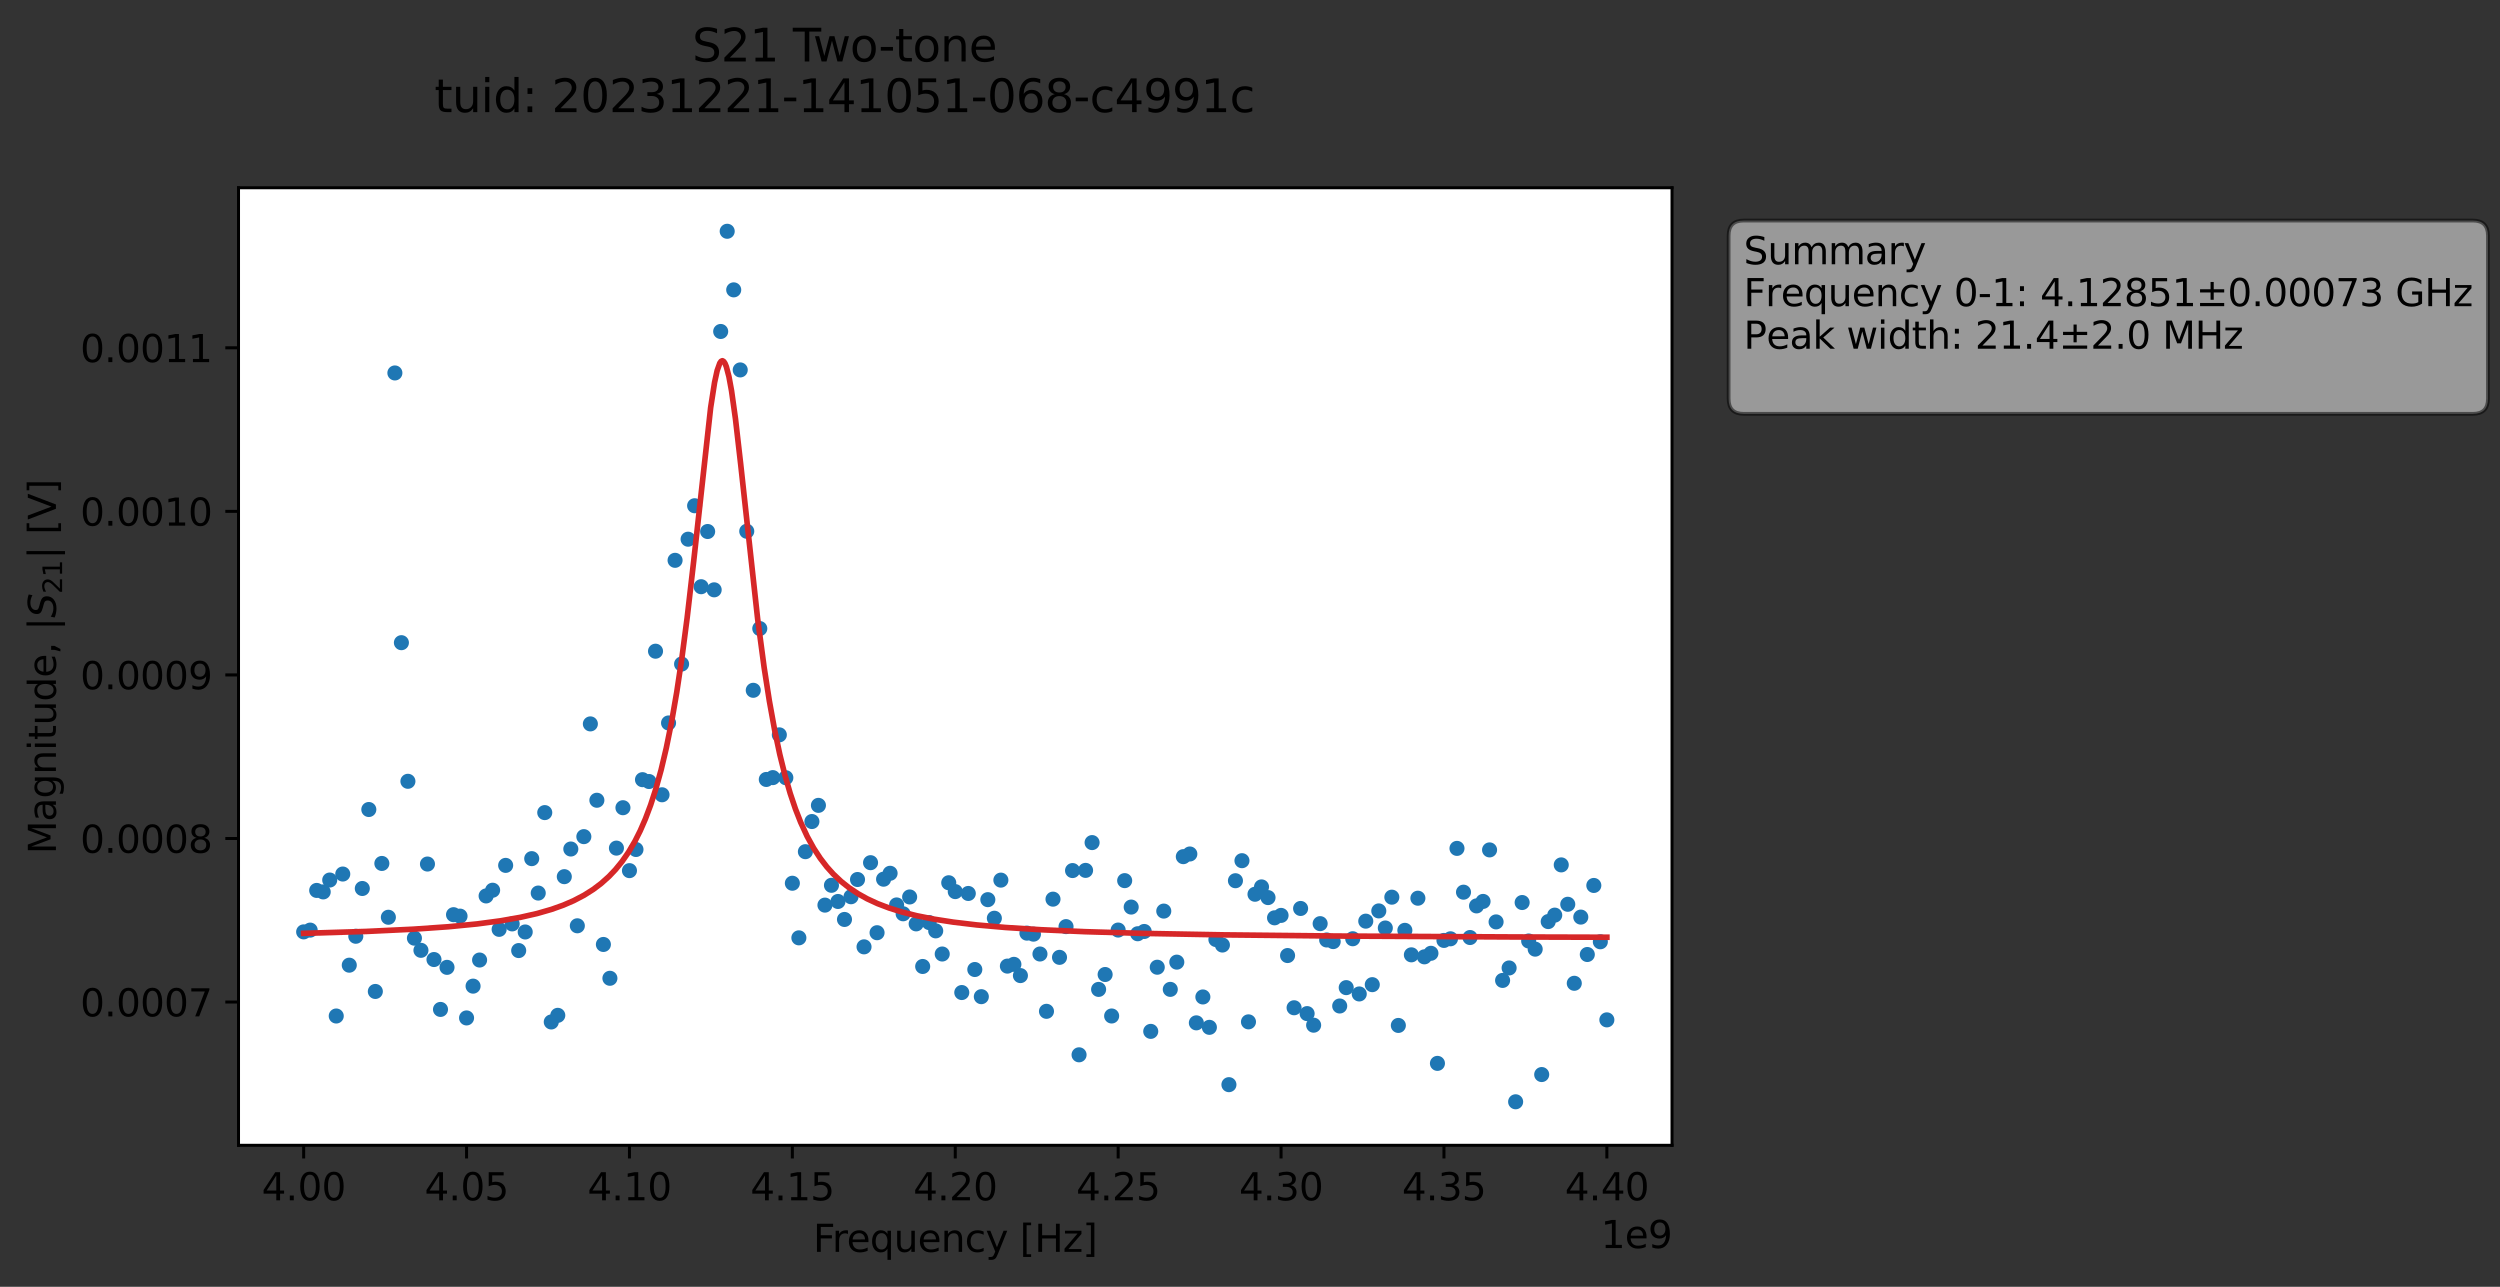 <?xml version="1.0" encoding="utf-8" standalone="no"?>
<!DOCTYPE svg PUBLIC "-//W3C//DTD SVG 1.1//EN"
  "http://www.w3.org/Graphics/SVG/1.1/DTD/svg11.dtd">
<svg xmlns:xlink="http://www.w3.org/1999/xlink" width="663.421pt" height="341.484pt" viewBox="0 0 663.421 341.484" xmlns="http://www.w3.org/2000/svg" version="1.1">
 <rect x="0" y="0" width="663.421" height="341.484" fill="#333333" stroke="none"/>
 <defs>
  <style type="text/css">*{stroke-linejoin: round; stroke-linecap: butt}</style>
 </defs>
 <g id="figure_1">
  <g id="patch_1">
   <path d="M 0 341.484 
L 663.421 341.484 
L 663.421 -0 
L 0 -0 
L 0 341.484 
z
" style="fill: none; opacity: 0"/>
  </g>
  <g id="axes_1">
   <g id="patch_2">
    <path d="M 63.291 303.928 
L 443.701 303.928 
L 443.701 49.824 
L 63.291 49.824 
z
" style="fill: #ffffff"/>
   </g>
   <g id="matplotlib.axis_1">
    <g id="xtick_1">
     <g id="line2d_1">
      <defs>
       <path id="m26f9926031" d="M 0 0 
L 0 3.5 
" style="stroke: #000000; stroke-width: 0.8"/>
      </defs>
      <g>
       <use xlink:href="#m26f9926031" x="80.582" y="303.928" style="stroke: #000000; stroke-width: 0.8"/>
      </g>
     </g>
     <g id="text_1">
      <!-- 4.00 -->
      <g transform="translate(69.449 318.526) scale(0.1 -0.1)">
       <defs>
        <path id="DejaVuSans-34" d="M 2419 4116 
L 825 1625 
L 2419 1625 
L 2419 4116 
z
M 2253 4666 
L 3047 4666 
L 3047 1625 
L 3713 1625 
L 3713 1100 
L 3047 1100 
L 3047 0 
L 2419 0 
L 2419 1100 
L 313 1100 
L 313 1709 
L 2253 4666 
z
" transform="scale(0.016)"/>
        <path id="DejaVuSans-2e" d="M 684 794 
L 1344 794 
L 1344 0 
L 684 0 
L 684 794 
z
" transform="scale(0.016)"/>
        <path id="DejaVuSans-30" d="M 2034 4250 
Q 1547 4250 1301 3770 
Q 1056 3291 1056 2328 
Q 1056 1369 1301 889 
Q 1547 409 2034 409 
Q 2525 409 2770 889 
Q 3016 1369 3016 2328 
Q 3016 3291 2770 3770 
Q 2525 4250 2034 4250 
z
M 2034 4750 
Q 2819 4750 3233 4129 
Q 3647 3509 3647 2328 
Q 3647 1150 3233 529 
Q 2819 -91 2034 -91 
Q 1250 -91 836 529 
Q 422 1150 422 2328 
Q 422 3509 836 4129 
Q 1250 4750 2034 4750 
z
" transform="scale(0.016)"/>
       </defs>
       <use xlink:href="#DejaVuSans-34"/>
       <use xlink:href="#DejaVuSans-2e" x="63.623"/>
       <use xlink:href="#DejaVuSans-30" x="95.41"/>
       <use xlink:href="#DejaVuSans-30" x="159.033"/>
      </g>
     </g>
    </g>
    <g id="xtick_2">
     <g id="line2d_2">
      <g>
       <use xlink:href="#m26f9926031" x="123.81" y="303.928" style="stroke: #000000; stroke-width: 0.8"/>
      </g>
     </g>
     <g id="text_2">
      <!-- 4.05 -->
      <g transform="translate(112.678 318.526) scale(0.1 -0.1)">
       <defs>
        <path id="DejaVuSans-35" d="M 691 4666 
L 3169 4666 
L 3169 4134 
L 1269 4134 
L 1269 2991 
Q 1406 3038 1543 3061 
Q 1681 3084 1819 3084 
Q 2600 3084 3056 2656 
Q 3513 2228 3513 1497 
Q 3513 744 3044 326 
Q 2575 -91 1722 -91 
Q 1428 -91 1123 -41 
Q 819 9 494 109 
L 494 744 
Q 775 591 1075 516 
Q 1375 441 1709 441 
Q 2250 441 2565 725 
Q 2881 1009 2881 1497 
Q 2881 1984 2565 2268 
Q 2250 2553 1709 2553 
Q 1456 2553 1204 2497 
Q 953 2441 691 2322 
L 691 4666 
z
" transform="scale(0.016)"/>
       </defs>
       <use xlink:href="#DejaVuSans-34"/>
       <use xlink:href="#DejaVuSans-2e" x="63.623"/>
       <use xlink:href="#DejaVuSans-30" x="95.41"/>
       <use xlink:href="#DejaVuSans-35" x="159.033"/>
      </g>
     </g>
    </g>
    <g id="xtick_3">
     <g id="line2d_3">
      <g>
       <use xlink:href="#m26f9926031" x="167.039" y="303.928" style="stroke: #000000; stroke-width: 0.8"/>
      </g>
     </g>
     <g id="text_3">
      <!-- 4.10 -->
      <g transform="translate(155.906 318.526) scale(0.1 -0.1)">
       <defs>
        <path id="DejaVuSans-31" d="M 794 531 
L 1825 531 
L 1825 4091 
L 703 3866 
L 703 4441 
L 1819 4666 
L 2450 4666 
L 2450 531 
L 3481 531 
L 3481 0 
L 794 0 
L 794 531 
z
" transform="scale(0.016)"/>
       </defs>
       <use xlink:href="#DejaVuSans-34"/>
       <use xlink:href="#DejaVuSans-2e" x="63.623"/>
       <use xlink:href="#DejaVuSans-31" x="95.41"/>
       <use xlink:href="#DejaVuSans-30" x="159.033"/>
      </g>
     </g>
    </g>
    <g id="xtick_4">
     <g id="line2d_4">
      <g>
       <use xlink:href="#m26f9926031" x="210.267" y="303.928" style="stroke: #000000; stroke-width: 0.8"/>
      </g>
     </g>
     <g id="text_4">
      <!-- 4.15 -->
      <g transform="translate(199.134 318.526) scale(0.1 -0.1)">
       <use xlink:href="#DejaVuSans-34"/>
       <use xlink:href="#DejaVuSans-2e" x="63.623"/>
       <use xlink:href="#DejaVuSans-31" x="95.41"/>
       <use xlink:href="#DejaVuSans-35" x="159.033"/>
      </g>
     </g>
    </g>
    <g id="xtick_5">
     <g id="line2d_5">
      <g>
       <use xlink:href="#m26f9926031" x="253.496" y="303.928" style="stroke: #000000; stroke-width: 0.8"/>
      </g>
     </g>
     <g id="text_5">
      <!-- 4.20 -->
      <g transform="translate(242.363 318.526) scale(0.1 -0.1)">
       <defs>
        <path id="DejaVuSans-32" d="M 1228 531 
L 3431 531 
L 3431 0 
L 469 0 
L 469 531 
Q 828 903 1448 1529 
Q 2069 2156 2228 2338 
Q 2531 2678 2651 2914 
Q 2772 3150 2772 3378 
Q 2772 3750 2511 3984 
Q 2250 4219 1831 4219 
Q 1534 4219 1204 4116 
Q 875 4013 500 3803 
L 500 4441 
Q 881 4594 1212 4672 
Q 1544 4750 1819 4750 
Q 2544 4750 2975 4387 
Q 3406 4025 3406 3419 
Q 3406 3131 3298 2873 
Q 3191 2616 2906 2266 
Q 2828 2175 2409 1742 
Q 1991 1309 1228 531 
z
" transform="scale(0.016)"/>
       </defs>
       <use xlink:href="#DejaVuSans-34"/>
       <use xlink:href="#DejaVuSans-2e" x="63.623"/>
       <use xlink:href="#DejaVuSans-32" x="95.41"/>
       <use xlink:href="#DejaVuSans-30" x="159.033"/>
      </g>
     </g>
    </g>
    <g id="xtick_6">
     <g id="line2d_6">
      <g>
       <use xlink:href="#m26f9926031" x="296.724" y="303.928" style="stroke: #000000; stroke-width: 0.8"/>
      </g>
     </g>
     <g id="text_6">
      <!-- 4.25 -->
      <g transform="translate(285.591 318.526) scale(0.1 -0.1)">
       <use xlink:href="#DejaVuSans-34"/>
       <use xlink:href="#DejaVuSans-2e" x="63.623"/>
       <use xlink:href="#DejaVuSans-32" x="95.41"/>
       <use xlink:href="#DejaVuSans-35" x="159.033"/>
      </g>
     </g>
    </g>
    <g id="xtick_7">
     <g id="line2d_7">
      <g>
       <use xlink:href="#m26f9926031" x="339.952" y="303.928" style="stroke: #000000; stroke-width: 0.8"/>
      </g>
     </g>
     <g id="text_7">
      <!-- 4.30 -->
      <g transform="translate(328.82 318.526) scale(0.1 -0.1)">
       <defs>
        <path id="DejaVuSans-33" d="M 2597 2516 
Q 3050 2419 3304 2112 
Q 3559 1806 3559 1356 
Q 3559 666 3084 287 
Q 2609 -91 1734 -91 
Q 1441 -91 1130 -33 
Q 819 25 488 141 
L 488 750 
Q 750 597 1062 519 
Q 1375 441 1716 441 
Q 2309 441 2620 675 
Q 2931 909 2931 1356 
Q 2931 1769 2642 2001 
Q 2353 2234 1838 2234 
L 1294 2234 
L 1294 2753 
L 1863 2753 
Q 2328 2753 2575 2939 
Q 2822 3125 2822 3475 
Q 2822 3834 2567 4026 
Q 2313 4219 1838 4219 
Q 1578 4219 1281 4162 
Q 984 4106 628 3988 
L 628 4550 
Q 988 4650 1302 4700 
Q 1616 4750 1894 4750 
Q 2613 4750 3031 4423 
Q 3450 4097 3450 3541 
Q 3450 3153 3228 2886 
Q 3006 2619 2597 2516 
z
" transform="scale(0.016)"/>
       </defs>
       <use xlink:href="#DejaVuSans-34"/>
       <use xlink:href="#DejaVuSans-2e" x="63.623"/>
       <use xlink:href="#DejaVuSans-33" x="95.41"/>
       <use xlink:href="#DejaVuSans-30" x="159.033"/>
      </g>
     </g>
    </g>
    <g id="xtick_8">
     <g id="line2d_8">
      <g>
       <use xlink:href="#m26f9926031" x="383.181" y="303.928" style="stroke: #000000; stroke-width: 0.8"/>
      </g>
     </g>
     <g id="text_8">
      <!-- 4.35 -->
      <g transform="translate(372.048 318.526) scale(0.1 -0.1)">
       <use xlink:href="#DejaVuSans-34"/>
       <use xlink:href="#DejaVuSans-2e" x="63.623"/>
       <use xlink:href="#DejaVuSans-33" x="95.41"/>
       <use xlink:href="#DejaVuSans-35" x="159.033"/>
      </g>
     </g>
    </g>
    <g id="xtick_9">
     <g id="line2d_9">
      <g>
       <use xlink:href="#m26f9926031" x="426.409" y="303.928" style="stroke: #000000; stroke-width: 0.8"/>
      </g>
     </g>
     <g id="text_9">
      <!-- 4.40 -->
      <g transform="translate(415.276 318.526) scale(0.1 -0.1)">
       <use xlink:href="#DejaVuSans-34"/>
       <use xlink:href="#DejaVuSans-2e" x="63.623"/>
       <use xlink:href="#DejaVuSans-34" x="95.41"/>
       <use xlink:href="#DejaVuSans-30" x="159.033"/>
      </g>
     </g>
    </g>
    <g id="text_10">
     <!-- Frequency [Hz] -->
     <g transform="translate(215.791 332.205) scale(0.1 -0.1)">
      <defs>
       <path id="DejaVuSans-46" d="M 628 4666 
L 3309 4666 
L 3309 4134 
L 1259 4134 
L 1259 2759 
L 3109 2759 
L 3109 2228 
L 1259 2228 
L 1259 0 
L 628 0 
L 628 4666 
z
" transform="scale(0.016)"/>
       <path id="DejaVuSans-72" d="M 2631 2963 
Q 2534 3019 2420 3045 
Q 2306 3072 2169 3072 
Q 1681 3072 1420 2755 
Q 1159 2438 1159 1844 
L 1159 0 
L 581 0 
L 581 3500 
L 1159 3500 
L 1159 2956 
Q 1341 3275 1631 3429 
Q 1922 3584 2338 3584 
Q 2397 3584 2469 3576 
Q 2541 3569 2628 3553 
L 2631 2963 
z
" transform="scale(0.016)"/>
       <path id="DejaVuSans-65" d="M 3597 1894 
L 3597 1613 
L 953 1613 
Q 991 1019 1311 708 
Q 1631 397 2203 397 
Q 2534 397 2845 478 
Q 3156 559 3463 722 
L 3463 178 
Q 3153 47 2828 -22 
Q 2503 -91 2169 -91 
Q 1331 -91 842 396 
Q 353 884 353 1716 
Q 353 2575 817 3079 
Q 1281 3584 2069 3584 
Q 2775 3584 3186 3129 
Q 3597 2675 3597 1894 
z
M 3022 2063 
Q 3016 2534 2758 2815 
Q 2500 3097 2075 3097 
Q 1594 3097 1305 2825 
Q 1016 2553 972 2059 
L 3022 2063 
z
" transform="scale(0.016)"/>
       <path id="DejaVuSans-71" d="M 947 1747 
Q 947 1113 1208 752 
Q 1469 391 1925 391 
Q 2381 391 2643 752 
Q 2906 1113 2906 1747 
Q 2906 2381 2643 2742 
Q 2381 3103 1925 3103 
Q 1469 3103 1208 2742 
Q 947 2381 947 1747 
z
M 2906 525 
Q 2725 213 2448 61 
Q 2172 -91 1784 -91 
Q 1150 -91 751 415 
Q 353 922 353 1747 
Q 353 2572 751 3078 
Q 1150 3584 1784 3584 
Q 2172 3584 2448 3432 
Q 2725 3281 2906 2969 
L 2906 3500 
L 3481 3500 
L 3481 -1331 
L 2906 -1331 
L 2906 525 
z
" transform="scale(0.016)"/>
       <path id="DejaVuSans-75" d="M 544 1381 
L 544 3500 
L 1119 3500 
L 1119 1403 
Q 1119 906 1312 657 
Q 1506 409 1894 409 
Q 2359 409 2629 706 
Q 2900 1003 2900 1516 
L 2900 3500 
L 3475 3500 
L 3475 0 
L 2900 0 
L 2900 538 
Q 2691 219 2414 64 
Q 2138 -91 1772 -91 
Q 1169 -91 856 284 
Q 544 659 544 1381 
z
M 1991 3584 
L 1991 3584 
z
" transform="scale(0.016)"/>
       <path id="DejaVuSans-6e" d="M 3513 2113 
L 3513 0 
L 2938 0 
L 2938 2094 
Q 2938 2591 2744 2837 
Q 2550 3084 2163 3084 
Q 1697 3084 1428 2787 
Q 1159 2491 1159 1978 
L 1159 0 
L 581 0 
L 581 3500 
L 1159 3500 
L 1159 2956 
Q 1366 3272 1645 3428 
Q 1925 3584 2291 3584 
Q 2894 3584 3203 3211 
Q 3513 2838 3513 2113 
z
" transform="scale(0.016)"/>
       <path id="DejaVuSans-63" d="M 3122 3366 
L 3122 2828 
Q 2878 2963 2633 3030 
Q 2388 3097 2138 3097 
Q 1578 3097 1268 2742 
Q 959 2388 959 1747 
Q 959 1106 1268 751 
Q 1578 397 2138 397 
Q 2388 397 2633 464 
Q 2878 531 3122 666 
L 3122 134 
Q 2881 22 2623 -34 
Q 2366 -91 2075 -91 
Q 1284 -91 818 406 
Q 353 903 353 1747 
Q 353 2603 823 3093 
Q 1294 3584 2113 3584 
Q 2378 3584 2631 3529 
Q 2884 3475 3122 3366 
z
" transform="scale(0.016)"/>
       <path id="DejaVuSans-79" d="M 2059 -325 
Q 1816 -950 1584 -1140 
Q 1353 -1331 966 -1331 
L 506 -1331 
L 506 -850 
L 844 -850 
Q 1081 -850 1212 -737 
Q 1344 -625 1503 -206 
L 1606 56 
L 191 3500 
L 800 3500 
L 1894 763 
L 2988 3500 
L 3597 3500 
L 2059 -325 
z
" transform="scale(0.016)"/>
       <path id="DejaVuSans-20" transform="scale(0.016)"/>
       <path id="DejaVuSans-5b" d="M 550 4863 
L 1875 4863 
L 1875 4416 
L 1125 4416 
L 1125 -397 
L 1875 -397 
L 1875 -844 
L 550 -844 
L 550 4863 
z
" transform="scale(0.016)"/>
       <path id="DejaVuSans-48" d="M 628 4666 
L 1259 4666 
L 1259 2753 
L 3553 2753 
L 3553 4666 
L 4184 4666 
L 4184 0 
L 3553 0 
L 3553 2222 
L 1259 2222 
L 1259 0 
L 628 0 
L 628 4666 
z
" transform="scale(0.016)"/>
       <path id="DejaVuSans-7a" d="M 353 3500 
L 3084 3500 
L 3084 2975 
L 922 459 
L 3084 459 
L 3084 0 
L 275 0 
L 275 525 
L 2438 3041 
L 353 3041 
L 353 3500 
z
" transform="scale(0.016)"/>
       <path id="DejaVuSans-5d" d="M 1947 4863 
L 1947 -844 
L 622 -844 
L 622 -397 
L 1369 -397 
L 1369 4416 
L 622 4416 
L 622 4863 
L 1947 4863 
z
" transform="scale(0.016)"/>
      </defs>
      <use xlink:href="#DejaVuSans-46"/>
      <use xlink:href="#DejaVuSans-72" x="50.27"/>
      <use xlink:href="#DejaVuSans-65" x="89.133"/>
      <use xlink:href="#DejaVuSans-71" x="150.656"/>
      <use xlink:href="#DejaVuSans-75" x="214.133"/>
      <use xlink:href="#DejaVuSans-65" x="277.512"/>
      <use xlink:href="#DejaVuSans-6e" x="339.035"/>
      <use xlink:href="#DejaVuSans-63" x="402.414"/>
      <use xlink:href="#DejaVuSans-79" x="457.395"/>
      <use xlink:href="#DejaVuSans-20" x="516.574"/>
      <use xlink:href="#DejaVuSans-5b" x="548.361"/>
      <use xlink:href="#DejaVuSans-48" x="587.375"/>
      <use xlink:href="#DejaVuSans-7a" x="662.57"/>
      <use xlink:href="#DejaVuSans-5d" x="715.061"/>
     </g>
    </g>
    <g id="text_11">
     <!-- 1e9 -->
     <g transform="translate(424.822 331.205) scale(0.1 -0.1)">
      <defs>
       <path id="DejaVuSans-39" d="M 703 97 
L 703 672 
Q 941 559 1184 500 
Q 1428 441 1663 441 
Q 2288 441 2617 861 
Q 2947 1281 2994 2138 
Q 2813 1869 2534 1725 
Q 2256 1581 1919 1581 
Q 1219 1581 811 2004 
Q 403 2428 403 3163 
Q 403 3881 828 4315 
Q 1253 4750 1959 4750 
Q 2769 4750 3195 4129 
Q 3622 3509 3622 2328 
Q 3622 1225 3098 567 
Q 2575 -91 1691 -91 
Q 1453 -91 1209 -44 
Q 966 3 703 97 
z
M 1959 2075 
Q 2384 2075 2632 2365 
Q 2881 2656 2881 3163 
Q 2881 3666 2632 3958 
Q 2384 4250 1959 4250 
Q 1534 4250 1286 3958 
Q 1038 3666 1038 3163 
Q 1038 2656 1286 2365 
Q 1534 2075 1959 2075 
z
" transform="scale(0.016)"/>
      </defs>
      <use xlink:href="#DejaVuSans-31"/>
      <use xlink:href="#DejaVuSans-65" x="63.623"/>
      <use xlink:href="#DejaVuSans-39" x="125.146"/>
     </g>
    </g>
   </g>
   <g id="matplotlib.axis_2">
    <g id="ytick_1">
     <g id="line2d_10">
      <defs>
       <path id="ma1e646689f" d="M 0 0 
L -3.5 0 
" style="stroke: #000000; stroke-width: 0.8"/>
      </defs>
      <g>
       <use xlink:href="#ma1e646689f" x="63.291" y="265.913" style="stroke: #000000; stroke-width: 0.8"/>
      </g>
     </g>
     <g id="text_12">
      <!-- 0.0007 -->
      <g transform="translate(21.3 269.712) scale(0.1 -0.1)">
       <defs>
        <path id="DejaVuSans-37" d="M 525 4666 
L 3525 4666 
L 3525 4397 
L 1831 0 
L 1172 0 
L 2766 4134 
L 525 4134 
L 525 4666 
z
" transform="scale(0.016)"/>
       </defs>
       <use xlink:href="#DejaVuSans-30"/>
       <use xlink:href="#DejaVuSans-2e" x="63.623"/>
       <use xlink:href="#DejaVuSans-30" x="95.41"/>
       <use xlink:href="#DejaVuSans-30" x="159.033"/>
       <use xlink:href="#DejaVuSans-30" x="222.656"/>
       <use xlink:href="#DejaVuSans-37" x="286.279"/>
      </g>
     </g>
    </g>
    <g id="ytick_2">
     <g id="line2d_11">
      <g>
       <use xlink:href="#ma1e646689f" x="63.291" y="222.509" style="stroke: #000000; stroke-width: 0.8"/>
      </g>
     </g>
     <g id="text_13">
      <!-- 0.0008 -->
      <g transform="translate(21.3 226.308) scale(0.1 -0.1)">
       <defs>
        <path id="DejaVuSans-38" d="M 2034 2216 
Q 1584 2216 1326 1975 
Q 1069 1734 1069 1313 
Q 1069 891 1326 650 
Q 1584 409 2034 409 
Q 2484 409 2743 651 
Q 3003 894 3003 1313 
Q 3003 1734 2745 1975 
Q 2488 2216 2034 2216 
z
M 1403 2484 
Q 997 2584 770 2862 
Q 544 3141 544 3541 
Q 544 4100 942 4425 
Q 1341 4750 2034 4750 
Q 2731 4750 3128 4425 
Q 3525 4100 3525 3541 
Q 3525 3141 3298 2862 
Q 3072 2584 2669 2484 
Q 3125 2378 3379 2068 
Q 3634 1759 3634 1313 
Q 3634 634 3220 271 
Q 2806 -91 2034 -91 
Q 1263 -91 848 271 
Q 434 634 434 1313 
Q 434 1759 690 2068 
Q 947 2378 1403 2484 
z
M 1172 3481 
Q 1172 3119 1398 2916 
Q 1625 2713 2034 2713 
Q 2441 2713 2670 2916 
Q 2900 3119 2900 3481 
Q 2900 3844 2670 4047 
Q 2441 4250 2034 4250 
Q 1625 4250 1398 4047 
Q 1172 3844 1172 3481 
z
" transform="scale(0.016)"/>
       </defs>
       <use xlink:href="#DejaVuSans-30"/>
       <use xlink:href="#DejaVuSans-2e" x="63.623"/>
       <use xlink:href="#DejaVuSans-30" x="95.41"/>
       <use xlink:href="#DejaVuSans-30" x="159.033"/>
       <use xlink:href="#DejaVuSans-30" x="222.656"/>
       <use xlink:href="#DejaVuSans-38" x="286.279"/>
      </g>
     </g>
    </g>
    <g id="ytick_3">
     <g id="line2d_12">
      <g>
       <use xlink:href="#ma1e646689f" x="63.291" y="179.104" style="stroke: #000000; stroke-width: 0.8"/>
      </g>
     </g>
     <g id="text_14">
      <!-- 0.0009 -->
      <g transform="translate(21.3 182.903) scale(0.1 -0.1)">
       <use xlink:href="#DejaVuSans-30"/>
       <use xlink:href="#DejaVuSans-2e" x="63.623"/>
       <use xlink:href="#DejaVuSans-30" x="95.41"/>
       <use xlink:href="#DejaVuSans-30" x="159.033"/>
       <use xlink:href="#DejaVuSans-30" x="222.656"/>
       <use xlink:href="#DejaVuSans-39" x="286.279"/>
      </g>
     </g>
    </g>
    <g id="ytick_4">
     <g id="line2d_13">
      <g>
       <use xlink:href="#ma1e646689f" x="63.291" y="135.699" style="stroke: #000000; stroke-width: 0.8"/>
      </g>
     </g>
     <g id="text_15">
      <!-- 0.0010 -->
      <g transform="translate(21.3 139.499) scale(0.1 -0.1)">
       <use xlink:href="#DejaVuSans-30"/>
       <use xlink:href="#DejaVuSans-2e" x="63.623"/>
       <use xlink:href="#DejaVuSans-30" x="95.41"/>
       <use xlink:href="#DejaVuSans-30" x="159.033"/>
       <use xlink:href="#DejaVuSans-31" x="222.656"/>
       <use xlink:href="#DejaVuSans-30" x="286.279"/>
      </g>
     </g>
    </g>
    <g id="ytick_5">
     <g id="line2d_14">
      <g>
       <use xlink:href="#ma1e646689f" x="63.291" y="92.295" style="stroke: #000000; stroke-width: 0.8"/>
      </g>
     </g>
     <g id="text_16">
      <!-- 0.0011 -->
      <g transform="translate(21.3 96.094) scale(0.1 -0.1)">
       <use xlink:href="#DejaVuSans-30"/>
       <use xlink:href="#DejaVuSans-2e" x="63.623"/>
       <use xlink:href="#DejaVuSans-30" x="95.41"/>
       <use xlink:href="#DejaVuSans-30" x="159.033"/>
       <use xlink:href="#DejaVuSans-31" x="222.656"/>
       <use xlink:href="#DejaVuSans-31" x="286.279"/>
      </g>
     </g>
    </g>
    <g id="text_17">
     <!-- Magnitude, $|S_{21}|$ [V] -->
     <g transform="translate(14.9 226.626) rotate(-90) scale(0.1 -0.1)">
      <defs>
       <path id="DejaVuSans-4d" d="M 628 4666 
L 1569 4666 
L 2759 1491 
L 3956 4666 
L 4897 4666 
L 4897 0 
L 4281 0 
L 4281 4097 
L 3078 897 
L 2444 897 
L 1241 4097 
L 1241 0 
L 628 0 
L 628 4666 
z
" transform="scale(0.016)"/>
       <path id="DejaVuSans-61" d="M 2194 1759 
Q 1497 1759 1228 1600 
Q 959 1441 959 1056 
Q 959 750 1161 570 
Q 1363 391 1709 391 
Q 2188 391 2477 730 
Q 2766 1069 2766 1631 
L 2766 1759 
L 2194 1759 
z
M 3341 1997 
L 3341 0 
L 2766 0 
L 2766 531 
Q 2569 213 2275 61 
Q 1981 -91 1556 -91 
Q 1019 -91 701 211 
Q 384 513 384 1019 
Q 384 1609 779 1909 
Q 1175 2209 1959 2209 
L 2766 2209 
L 2766 2266 
Q 2766 2663 2505 2880 
Q 2244 3097 1772 3097 
Q 1472 3097 1187 3025 
Q 903 2953 641 2809 
L 641 3341 
Q 956 3463 1253 3523 
Q 1550 3584 1831 3584 
Q 2591 3584 2966 3190 
Q 3341 2797 3341 1997 
z
" transform="scale(0.016)"/>
       <path id="DejaVuSans-67" d="M 2906 1791 
Q 2906 2416 2648 2759 
Q 2391 3103 1925 3103 
Q 1463 3103 1205 2759 
Q 947 2416 947 1791 
Q 947 1169 1205 825 
Q 1463 481 1925 481 
Q 2391 481 2648 825 
Q 2906 1169 2906 1791 
z
M 3481 434 
Q 3481 -459 3084 -895 
Q 2688 -1331 1869 -1331 
Q 1566 -1331 1297 -1286 
Q 1028 -1241 775 -1147 
L 775 -588 
Q 1028 -725 1275 -790 
Q 1522 -856 1778 -856 
Q 2344 -856 2625 -561 
Q 2906 -266 2906 331 
L 2906 616 
Q 2728 306 2450 153 
Q 2172 0 1784 0 
Q 1141 0 747 490 
Q 353 981 353 1791 
Q 353 2603 747 3093 
Q 1141 3584 1784 3584 
Q 2172 3584 2450 3431 
Q 2728 3278 2906 2969 
L 2906 3500 
L 3481 3500 
L 3481 434 
z
" transform="scale(0.016)"/>
       <path id="DejaVuSans-69" d="M 603 3500 
L 1178 3500 
L 1178 0 
L 603 0 
L 603 3500 
z
M 603 4863 
L 1178 4863 
L 1178 4134 
L 603 4134 
L 603 4863 
z
" transform="scale(0.016)"/>
       <path id="DejaVuSans-74" d="M 1172 4494 
L 1172 3500 
L 2356 3500 
L 2356 3053 
L 1172 3053 
L 1172 1153 
Q 1172 725 1289 603 
Q 1406 481 1766 481 
L 2356 481 
L 2356 0 
L 1766 0 
Q 1100 0 847 248 
Q 594 497 594 1153 
L 594 3053 
L 172 3053 
L 172 3500 
L 594 3500 
L 594 4494 
L 1172 4494 
z
" transform="scale(0.016)"/>
       <path id="DejaVuSans-64" d="M 2906 2969 
L 2906 4863 
L 3481 4863 
L 3481 0 
L 2906 0 
L 2906 525 
Q 2725 213 2448 61 
Q 2172 -91 1784 -91 
Q 1150 -91 751 415 
Q 353 922 353 1747 
Q 353 2572 751 3078 
Q 1150 3584 1784 3584 
Q 2172 3584 2448 3432 
Q 2725 3281 2906 2969 
z
M 947 1747 
Q 947 1113 1208 752 
Q 1469 391 1925 391 
Q 2381 391 2643 752 
Q 2906 1113 2906 1747 
Q 2906 2381 2643 2742 
Q 2381 3103 1925 3103 
Q 1469 3103 1208 2742 
Q 947 2381 947 1747 
z
" transform="scale(0.016)"/>
       <path id="DejaVuSans-2c" d="M 750 794 
L 1409 794 
L 1409 256 
L 897 -744 
L 494 -744 
L 750 256 
L 750 794 
z
" transform="scale(0.016)"/>
       <path id="DejaVuSans-7c" d="M 1344 4891 
L 1344 -1509 
L 813 -1509 
L 813 4891 
L 1344 4891 
z
" transform="scale(0.016)"/>
       <path id="DejaVuSans-Oblique-53" d="M 3859 4513 
L 3738 3897 
Q 3422 4066 3111 4152 
Q 2800 4238 2509 4238 
Q 1944 4238 1609 3991 
Q 1275 3744 1275 3334 
Q 1275 3109 1398 2989 
Q 1522 2869 2034 2731 
L 2413 2638 
Q 3053 2472 3303 2217 
Q 3553 1963 3553 1503 
Q 3553 797 2998 353 
Q 2444 -91 1538 -91 
Q 1166 -91 791 -17 
Q 416 56 38 206 
L 166 856 
Q 513 641 861 531 
Q 1209 422 1556 422 
Q 2147 422 2503 684 
Q 2859 947 2859 1369 
Q 2859 1650 2717 1795 
Q 2575 1941 2106 2059 
L 1728 2156 
Q 1081 2325 845 2545 
Q 609 2766 609 3163 
Q 609 3859 1145 4304 
Q 1681 4750 2541 4750 
Q 2875 4750 3203 4690 
Q 3531 4631 3859 4513 
z
" transform="scale(0.016)"/>
       <path id="DejaVuSans-56" d="M 1831 0 
L 50 4666 
L 709 4666 
L 2188 738 
L 3669 4666 
L 4325 4666 
L 2547 0 
L 1831 0 
z
" transform="scale(0.016)"/>
      </defs>
      <use xlink:href="#DejaVuSans-4d" transform="translate(0 0.578)"/>
      <use xlink:href="#DejaVuSans-61" transform="translate(86.279 0.578)"/>
      <use xlink:href="#DejaVuSans-67" transform="translate(147.559 0.578)"/>
      <use xlink:href="#DejaVuSans-6e" transform="translate(211.035 0.578)"/>
      <use xlink:href="#DejaVuSans-69" transform="translate(274.414 0.578)"/>
      <use xlink:href="#DejaVuSans-74" transform="translate(302.197 0.578)"/>
      <use xlink:href="#DejaVuSans-75" transform="translate(341.406 0.578)"/>
      <use xlink:href="#DejaVuSans-64" transform="translate(404.785 0.578)"/>
      <use xlink:href="#DejaVuSans-65" transform="translate(468.262 0.578)"/>
      <use xlink:href="#DejaVuSans-2c" transform="translate(529.785 0.578)"/>
      <use xlink:href="#DejaVuSans-20" transform="translate(561.572 0.578)"/>
      <use xlink:href="#DejaVuSans-7c" transform="translate(593.359 0.578)"/>
      <use xlink:href="#DejaVuSans-Oblique-53" transform="translate(627.051 0.578)"/>
      <use xlink:href="#DejaVuSans-32" transform="translate(690.527 -15.828) scale(0.7)"/>
      <use xlink:href="#DejaVuSans-31" transform="translate(735.063 -15.828) scale(0.7)"/>
      <use xlink:href="#DejaVuSans-7c" transform="translate(782.334 0.578)"/>
      <use xlink:href="#DejaVuSans-20" transform="translate(816.025 0.578)"/>
      <use xlink:href="#DejaVuSans-5b" transform="translate(847.812 0.578)"/>
      <use xlink:href="#DejaVuSans-56" transform="translate(886.826 0.578)"/>
      <use xlink:href="#DejaVuSans-5d" transform="translate(955.234 0.578)"/>
     </g>
    </g>
   </g>
   <g id="line2d_15">
    <defs>
     <path id="maf884ea04e" d="M 0 1.5 
C 0.398 1.5 0.779 1.342 1.061 1.061 
C 1.342 0.779 1.5 0.398 1.5 0 
C 1.5 -0.398 1.342 -0.779 1.061 -1.061 
C 0.779 -1.342 0.398 -1.5 0 -1.5 
C -0.398 -1.5 -0.779 -1.342 -1.061 -1.061 
C -1.342 -0.779 -1.5 -0.398 -1.5 0 
C -1.5 0.398 -1.342 0.779 -1.061 1.061 
C -0.779 1.342 -0.398 1.5 0 1.5 
z
" style="stroke: #1f77b4"/>
    </defs>
    <g clip-path="url(#p3d1a957437)">
     <use xlink:href="#maf884ea04e" x="80.582" y="247.292" style="fill: #1f77b4; stroke: #1f77b4"/>
     <use xlink:href="#maf884ea04e" x="82.311" y="246.822" style="fill: #1f77b4; stroke: #1f77b4"/>
     <use xlink:href="#maf884ea04e" x="84.04" y="236.29" style="fill: #1f77b4; stroke: #1f77b4"/>
     <use xlink:href="#maf884ea04e" x="85.769" y="236.683" style="fill: #1f77b4; stroke: #1f77b4"/>
     <use xlink:href="#maf884ea04e" x="87.499" y="233.534" style="fill: #1f77b4; stroke: #1f77b4"/>
     <use xlink:href="#maf884ea04e" x="89.228" y="269.616" style="fill: #1f77b4; stroke: #1f77b4"/>
     <use xlink:href="#maf884ea04e" x="90.957" y="231.941" style="fill: #1f77b4; stroke: #1f77b4"/>
     <use xlink:href="#maf884ea04e" x="92.686" y="256.128" style="fill: #1f77b4; stroke: #1f77b4"/>
     <use xlink:href="#maf884ea04e" x="94.415" y="248.454" style="fill: #1f77b4; stroke: #1f77b4"/>
     <use xlink:href="#maf884ea04e" x="96.144" y="235.778" style="fill: #1f77b4; stroke: #1f77b4"/>
     <use xlink:href="#maf884ea04e" x="97.873" y="214.818" style="fill: #1f77b4; stroke: #1f77b4"/>
     <use xlink:href="#maf884ea04e" x="99.602" y="263.101" style="fill: #1f77b4; stroke: #1f77b4"/>
     <use xlink:href="#maf884ea04e" x="101.332" y="229.132" style="fill: #1f77b4; stroke: #1f77b4"/>
     <use xlink:href="#maf884ea04e" x="103.061" y="243.411" style="fill: #1f77b4; stroke: #1f77b4"/>
     <use xlink:href="#maf884ea04e" x="104.79" y="98.971" style="fill: #1f77b4; stroke: #1f77b4"/>
     <use xlink:href="#maf884ea04e" x="106.519" y="170.547" style="fill: #1f77b4; stroke: #1f77b4"/>
     <use xlink:href="#maf884ea04e" x="108.248" y="207.333" style="fill: #1f77b4; stroke: #1f77b4"/>
     <use xlink:href="#maf884ea04e" x="109.977" y="248.964" style="fill: #1f77b4; stroke: #1f77b4"/>
     <use xlink:href="#maf884ea04e" x="111.706" y="252.186" style="fill: #1f77b4; stroke: #1f77b4"/>
     <use xlink:href="#maf884ea04e" x="113.436" y="229.289" style="fill: #1f77b4; stroke: #1f77b4"/>
     <use xlink:href="#maf884ea04e" x="115.165" y="254.629" style="fill: #1f77b4; stroke: #1f77b4"/>
     <use xlink:href="#maf884ea04e" x="116.894" y="267.87" style="fill: #1f77b4; stroke: #1f77b4"/>
     <use xlink:href="#maf884ea04e" x="118.623" y="256.705" style="fill: #1f77b4; stroke: #1f77b4"/>
     <use xlink:href="#maf884ea04e" x="120.352" y="242.728" style="fill: #1f77b4; stroke: #1f77b4"/>
     <use xlink:href="#maf884ea04e" x="122.081" y="243.112" style="fill: #1f77b4; stroke: #1f77b4"/>
     <use xlink:href="#maf884ea04e" x="123.81" y="270.127" style="fill: #1f77b4; stroke: #1f77b4"/>
     <use xlink:href="#maf884ea04e" x="125.54" y="261.69" style="fill: #1f77b4; stroke: #1f77b4"/>
     <use xlink:href="#maf884ea04e" x="127.269" y="254.761" style="fill: #1f77b4; stroke: #1f77b4"/>
     <use xlink:href="#maf884ea04e" x="128.998" y="237.753" style="fill: #1f77b4; stroke: #1f77b4"/>
     <use xlink:href="#maf884ea04e" x="130.727" y="236.237" style="fill: #1f77b4; stroke: #1f77b4"/>
     <use xlink:href="#maf884ea04e" x="132.456" y="246.621" style="fill: #1f77b4; stroke: #1f77b4"/>
     <use xlink:href="#maf884ea04e" x="134.185" y="229.644" style="fill: #1f77b4; stroke: #1f77b4"/>
     <use xlink:href="#maf884ea04e" x="135.914" y="245.174" style="fill: #1f77b4; stroke: #1f77b4"/>
     <use xlink:href="#maf884ea04e" x="137.643" y="252.249" style="fill: #1f77b4; stroke: #1f77b4"/>
     <use xlink:href="#maf884ea04e" x="139.373" y="247.315" style="fill: #1f77b4; stroke: #1f77b4"/>
     <use xlink:href="#maf884ea04e" x="141.102" y="227.856" style="fill: #1f77b4; stroke: #1f77b4"/>
     <use xlink:href="#maf884ea04e" x="142.831" y="236.989" style="fill: #1f77b4; stroke: #1f77b4"/>
     <use xlink:href="#maf884ea04e" x="144.56" y="215.638" style="fill: #1f77b4; stroke: #1f77b4"/>
     <use xlink:href="#maf884ea04e" x="146.289" y="271.198" style="fill: #1f77b4; stroke: #1f77b4"/>
     <use xlink:href="#maf884ea04e" x="148.018" y="269.438" style="fill: #1f77b4; stroke: #1f77b4"/>
     <use xlink:href="#maf884ea04e" x="149.747" y="232.639" style="fill: #1f77b4; stroke: #1f77b4"/>
     <use xlink:href="#maf884ea04e" x="151.477" y="225.301" style="fill: #1f77b4; stroke: #1f77b4"/>
     <use xlink:href="#maf884ea04e" x="153.206" y="245.676" style="fill: #1f77b4; stroke: #1f77b4"/>
     <use xlink:href="#maf884ea04e" x="154.935" y="222.017" style="fill: #1f77b4; stroke: #1f77b4"/>
     <use xlink:href="#maf884ea04e" x="156.664" y="192.099" style="fill: #1f77b4; stroke: #1f77b4"/>
     <use xlink:href="#maf884ea04e" x="158.393" y="212.362" style="fill: #1f77b4; stroke: #1f77b4"/>
     <use xlink:href="#maf884ea04e" x="160.122" y="250.63" style="fill: #1f77b4; stroke: #1f77b4"/>
     <use xlink:href="#maf884ea04e" x="161.851" y="259.605" style="fill: #1f77b4; stroke: #1f77b4"/>
     <use xlink:href="#maf884ea04e" x="163.581" y="225.063" style="fill: #1f77b4; stroke: #1f77b4"/>
     <use xlink:href="#maf884ea04e" x="165.31" y="214.342" style="fill: #1f77b4; stroke: #1f77b4"/>
     <use xlink:href="#maf884ea04e" x="167.039" y="231.038" style="fill: #1f77b4; stroke: #1f77b4"/>
     <use xlink:href="#maf884ea04e" x="168.768" y="225.428" style="fill: #1f77b4; stroke: #1f77b4"/>
     <use xlink:href="#maf884ea04e" x="170.497" y="206.901" style="fill: #1f77b4; stroke: #1f77b4"/>
     <use xlink:href="#maf884ea04e" x="172.226" y="207.389" style="fill: #1f77b4; stroke: #1f77b4"/>
     <use xlink:href="#maf884ea04e" x="173.955" y="172.81" style="fill: #1f77b4; stroke: #1f77b4"/>
     <use xlink:href="#maf884ea04e" x="175.684" y="210.909" style="fill: #1f77b4; stroke: #1f77b4"/>
     <use xlink:href="#maf884ea04e" x="177.414" y="191.851" style="fill: #1f77b4; stroke: #1f77b4"/>
     <use xlink:href="#maf884ea04e" x="179.143" y="148.691" style="fill: #1f77b4; stroke: #1f77b4"/>
     <use xlink:href="#maf884ea04e" x="180.872" y="176.217" style="fill: #1f77b4; stroke: #1f77b4"/>
     <use xlink:href="#maf884ea04e" x="182.601" y="143.088" style="fill: #1f77b4; stroke: #1f77b4"/>
     <use xlink:href="#maf884ea04e" x="184.33" y="134.208" style="fill: #1f77b4; stroke: #1f77b4"/>
     <use xlink:href="#maf884ea04e" x="186.059" y="155.694" style="fill: #1f77b4; stroke: #1f77b4"/>
     <use xlink:href="#maf884ea04e" x="187.788" y="141.046" style="fill: #1f77b4; stroke: #1f77b4"/>
     <use xlink:href="#maf884ea04e" x="189.518" y="156.523" style="fill: #1f77b4; stroke: #1f77b4"/>
     <use xlink:href="#maf884ea04e" x="191.247" y="87.962" style="fill: #1f77b4; stroke: #1f77b4"/>
     <use xlink:href="#maf884ea04e" x="192.976" y="61.374" style="fill: #1f77b4; stroke: #1f77b4"/>
     <use xlink:href="#maf884ea04e" x="194.705" y="76.921" style="fill: #1f77b4; stroke: #1f77b4"/>
     <use xlink:href="#maf884ea04e" x="196.434" y="98.166" style="fill: #1f77b4; stroke: #1f77b4"/>
     <use xlink:href="#maf884ea04e" x="198.163" y="140.979" style="fill: #1f77b4; stroke: #1f77b4"/>
     <use xlink:href="#maf884ea04e" x="199.892" y="183.184" style="fill: #1f77b4; stroke: #1f77b4"/>
     <use xlink:href="#maf884ea04e" x="201.622" y="166.801" style="fill: #1f77b4; stroke: #1f77b4"/>
     <use xlink:href="#maf884ea04e" x="203.351" y="206.844" style="fill: #1f77b4; stroke: #1f77b4"/>
     <use xlink:href="#maf884ea04e" x="205.08" y="206.354" style="fill: #1f77b4; stroke: #1f77b4"/>
     <use xlink:href="#maf884ea04e" x="206.809" y="195.007" style="fill: #1f77b4; stroke: #1f77b4"/>
     <use xlink:href="#maf884ea04e" x="208.538" y="206.384" style="fill: #1f77b4; stroke: #1f77b4"/>
     <use xlink:href="#maf884ea04e" x="210.267" y="234.385" style="fill: #1f77b4; stroke: #1f77b4"/>
     <use xlink:href="#maf884ea04e" x="211.996" y="248.873" style="fill: #1f77b4; stroke: #1f77b4"/>
     <use xlink:href="#maf884ea04e" x="213.725" y="226.009" style="fill: #1f77b4; stroke: #1f77b4"/>
     <use xlink:href="#maf884ea04e" x="215.455" y="218.009" style="fill: #1f77b4; stroke: #1f77b4"/>
     <use xlink:href="#maf884ea04e" x="217.184" y="213.717" style="fill: #1f77b4; stroke: #1f77b4"/>
     <use xlink:href="#maf884ea04e" x="218.913" y="240.189" style="fill: #1f77b4; stroke: #1f77b4"/>
     <use xlink:href="#maf884ea04e" x="220.642" y="234.931" style="fill: #1f77b4; stroke: #1f77b4"/>
     <use xlink:href="#maf884ea04e" x="222.371" y="239.224" style="fill: #1f77b4; stroke: #1f77b4"/>
     <use xlink:href="#maf884ea04e" x="224.1" y="243.995" style="fill: #1f77b4; stroke: #1f77b4"/>
     <use xlink:href="#maf884ea04e" x="225.829" y="237.967" style="fill: #1f77b4; stroke: #1f77b4"/>
     <use xlink:href="#maf884ea04e" x="227.559" y="233.394" style="fill: #1f77b4; stroke: #1f77b4"/>
     <use xlink:href="#maf884ea04e" x="229.288" y="251.264" style="fill: #1f77b4; stroke: #1f77b4"/>
     <use xlink:href="#maf884ea04e" x="231.017" y="228.928" style="fill: #1f77b4; stroke: #1f77b4"/>
     <use xlink:href="#maf884ea04e" x="232.746" y="247.513" style="fill: #1f77b4; stroke: #1f77b4"/>
     <use xlink:href="#maf884ea04e" x="234.475" y="233.311" style="fill: #1f77b4; stroke: #1f77b4"/>
     <use xlink:href="#maf884ea04e" x="236.204" y="231.742" style="fill: #1f77b4; stroke: #1f77b4"/>
     <use xlink:href="#maf884ea04e" x="237.933" y="240.143" style="fill: #1f77b4; stroke: #1f77b4"/>
     <use xlink:href="#maf884ea04e" x="239.663" y="242.489" style="fill: #1f77b4; stroke: #1f77b4"/>
     <use xlink:href="#maf884ea04e" x="241.392" y="238.027" style="fill: #1f77b4; stroke: #1f77b4"/>
     <use xlink:href="#maf884ea04e" x="243.121" y="245.168" style="fill: #1f77b4; stroke: #1f77b4"/>
     <use xlink:href="#maf884ea04e" x="244.85" y="256.471" style="fill: #1f77b4; stroke: #1f77b4"/>
     <use xlink:href="#maf884ea04e" x="246.579" y="244.822" style="fill: #1f77b4; stroke: #1f77b4"/>
     <use xlink:href="#maf884ea04e" x="248.308" y="247.024" style="fill: #1f77b4; stroke: #1f77b4"/>
     <use xlink:href="#maf884ea04e" x="250.037" y="253.165" style="fill: #1f77b4; stroke: #1f77b4"/>
     <use xlink:href="#maf884ea04e" x="251.766" y="234.254" style="fill: #1f77b4; stroke: #1f77b4"/>
     <use xlink:href="#maf884ea04e" x="253.496" y="236.604" style="fill: #1f77b4; stroke: #1f77b4"/>
     <use xlink:href="#maf884ea04e" x="255.225" y="263.388" style="fill: #1f77b4; stroke: #1f77b4"/>
     <use xlink:href="#maf884ea04e" x="256.954" y="237.097" style="fill: #1f77b4; stroke: #1f77b4"/>
     <use xlink:href="#maf884ea04e" x="258.683" y="257.277" style="fill: #1f77b4; stroke: #1f77b4"/>
     <use xlink:href="#maf884ea04e" x="260.412" y="264.484" style="fill: #1f77b4; stroke: #1f77b4"/>
     <use xlink:href="#maf884ea04e" x="262.141" y="238.74" style="fill: #1f77b4; stroke: #1f77b4"/>
     <use xlink:href="#maf884ea04e" x="263.87" y="243.671" style="fill: #1f77b4; stroke: #1f77b4"/>
     <use xlink:href="#maf884ea04e" x="265.6" y="233.557" style="fill: #1f77b4; stroke: #1f77b4"/>
     <use xlink:href="#maf884ea04e" x="267.329" y="256.375" style="fill: #1f77b4; stroke: #1f77b4"/>
     <use xlink:href="#maf884ea04e" x="269.058" y="255.907" style="fill: #1f77b4; stroke: #1f77b4"/>
     <use xlink:href="#maf884ea04e" x="270.787" y="258.891" style="fill: #1f77b4; stroke: #1f77b4"/>
     <use xlink:href="#maf884ea04e" x="272.516" y="247.624" style="fill: #1f77b4; stroke: #1f77b4"/>
     <use xlink:href="#maf884ea04e" x="274.245" y="247.896" style="fill: #1f77b4; stroke: #1f77b4"/>
     <use xlink:href="#maf884ea04e" x="275.974" y="253.162" style="fill: #1f77b4; stroke: #1f77b4"/>
     <use xlink:href="#maf884ea04e" x="277.704" y="268.373" style="fill: #1f77b4; stroke: #1f77b4"/>
     <use xlink:href="#maf884ea04e" x="279.433" y="238.608" style="fill: #1f77b4; stroke: #1f77b4"/>
     <use xlink:href="#maf884ea04e" x="281.162" y="254.05" style="fill: #1f77b4; stroke: #1f77b4"/>
     <use xlink:href="#maf884ea04e" x="282.891" y="245.894" style="fill: #1f77b4; stroke: #1f77b4"/>
     <use xlink:href="#maf884ea04e" x="284.62" y="231.02" style="fill: #1f77b4; stroke: #1f77b4"/>
     <use xlink:href="#maf884ea04e" x="286.349" y="279.914" style="fill: #1f77b4; stroke: #1f77b4"/>
     <use xlink:href="#maf884ea04e" x="288.078" y="230.972" style="fill: #1f77b4; stroke: #1f77b4"/>
     <use xlink:href="#maf884ea04e" x="289.807" y="223.596" style="fill: #1f77b4; stroke: #1f77b4"/>
     <use xlink:href="#maf884ea04e" x="291.537" y="262.556" style="fill: #1f77b4; stroke: #1f77b4"/>
     <use xlink:href="#maf884ea04e" x="293.266" y="258.603" style="fill: #1f77b4; stroke: #1f77b4"/>
     <use xlink:href="#maf884ea04e" x="294.995" y="269.611" style="fill: #1f77b4; stroke: #1f77b4"/>
     <use xlink:href="#maf884ea04e" x="296.724" y="246.807" style="fill: #1f77b4; stroke: #1f77b4"/>
     <use xlink:href="#maf884ea04e" x="298.453" y="233.692" style="fill: #1f77b4; stroke: #1f77b4"/>
     <use xlink:href="#maf884ea04e" x="300.182" y="240.708" style="fill: #1f77b4; stroke: #1f77b4"/>
     <use xlink:href="#maf884ea04e" x="301.911" y="247.787" style="fill: #1f77b4; stroke: #1f77b4"/>
     <use xlink:href="#maf884ea04e" x="303.641" y="247.184" style="fill: #1f77b4; stroke: #1f77b4"/>
     <use xlink:href="#maf884ea04e" x="305.37" y="273.693" style="fill: #1f77b4; stroke: #1f77b4"/>
     <use xlink:href="#maf884ea04e" x="307.099" y="256.671" style="fill: #1f77b4; stroke: #1f77b4"/>
     <use xlink:href="#maf884ea04e" x="308.828" y="241.774" style="fill: #1f77b4; stroke: #1f77b4"/>
     <use xlink:href="#maf884ea04e" x="310.557" y="262.548" style="fill: #1f77b4; stroke: #1f77b4"/>
     <use xlink:href="#maf884ea04e" x="312.286" y="255.323" style="fill: #1f77b4; stroke: #1f77b4"/>
     <use xlink:href="#maf884ea04e" x="314.015" y="227.328" style="fill: #1f77b4; stroke: #1f77b4"/>
     <use xlink:href="#maf884ea04e" x="315.745" y="226.622" style="fill: #1f77b4; stroke: #1f77b4"/>
     <use xlink:href="#maf884ea04e" x="317.474" y="271.431" style="fill: #1f77b4; stroke: #1f77b4"/>
     <use xlink:href="#maf884ea04e" x="319.203" y="264.562" style="fill: #1f77b4; stroke: #1f77b4"/>
     <use xlink:href="#maf884ea04e" x="320.932" y="272.623" style="fill: #1f77b4; stroke: #1f77b4"/>
     <use xlink:href="#maf884ea04e" x="322.661" y="249.321" style="fill: #1f77b4; stroke: #1f77b4"/>
     <use xlink:href="#maf884ea04e" x="324.39" y="250.782" style="fill: #1f77b4; stroke: #1f77b4"/>
     <use xlink:href="#maf884ea04e" x="326.119" y="287.836" style="fill: #1f77b4; stroke: #1f77b4"/>
     <use xlink:href="#maf884ea04e" x="327.848" y="233.716" style="fill: #1f77b4; stroke: #1f77b4"/>
     <use xlink:href="#maf884ea04e" x="329.578" y="228.399" style="fill: #1f77b4; stroke: #1f77b4"/>
     <use xlink:href="#maf884ea04e" x="331.307" y="271.168" style="fill: #1f77b4; stroke: #1f77b4"/>
     <use xlink:href="#maf884ea04e" x="333.036" y="237.306" style="fill: #1f77b4; stroke: #1f77b4"/>
     <use xlink:href="#maf884ea04e" x="334.765" y="235.357" style="fill: #1f77b4; stroke: #1f77b4"/>
     <use xlink:href="#maf884ea04e" x="336.494" y="238.189" style="fill: #1f77b4; stroke: #1f77b4"/>
     <use xlink:href="#maf884ea04e" x="338.223" y="243.562" style="fill: #1f77b4; stroke: #1f77b4"/>
     <use xlink:href="#maf884ea04e" x="339.952" y="242.918" style="fill: #1f77b4; stroke: #1f77b4"/>
     <use xlink:href="#maf884ea04e" x="341.682" y="253.571" style="fill: #1f77b4; stroke: #1f77b4"/>
     <use xlink:href="#maf884ea04e" x="343.411" y="267.429" style="fill: #1f77b4; stroke: #1f77b4"/>
     <use xlink:href="#maf884ea04e" x="345.14" y="241.077" style="fill: #1f77b4; stroke: #1f77b4"/>
     <use xlink:href="#maf884ea04e" x="346.869" y="268.98" style="fill: #1f77b4; stroke: #1f77b4"/>
     <use xlink:href="#maf884ea04e" x="348.598" y="272.052" style="fill: #1f77b4; stroke: #1f77b4"/>
     <use xlink:href="#maf884ea04e" x="350.327" y="245.108" style="fill: #1f77b4; stroke: #1f77b4"/>
     <use xlink:href="#maf884ea04e" x="352.056" y="249.438" style="fill: #1f77b4; stroke: #1f77b4"/>
     <use xlink:href="#maf884ea04e" x="353.786" y="249.868" style="fill: #1f77b4; stroke: #1f77b4"/>
     <use xlink:href="#maf884ea04e" x="355.515" y="266.961" style="fill: #1f77b4; stroke: #1f77b4"/>
     <use xlink:href="#maf884ea04e" x="357.244" y="262.086" style="fill: #1f77b4; stroke: #1f77b4"/>
     <use xlink:href="#maf884ea04e" x="358.973" y="249.117" style="fill: #1f77b4; stroke: #1f77b4"/>
     <use xlink:href="#maf884ea04e" x="360.702" y="263.764" style="fill: #1f77b4; stroke: #1f77b4"/>
     <use xlink:href="#maf884ea04e" x="362.431" y="244.447" style="fill: #1f77b4; stroke: #1f77b4"/>
     <use xlink:href="#maf884ea04e" x="364.16" y="261.298" style="fill: #1f77b4; stroke: #1f77b4"/>
     <use xlink:href="#maf884ea04e" x="365.889" y="241.727" style="fill: #1f77b4; stroke: #1f77b4"/>
     <use xlink:href="#maf884ea04e" x="367.619" y="246.261" style="fill: #1f77b4; stroke: #1f77b4"/>
     <use xlink:href="#maf884ea04e" x="369.348" y="238.082" style="fill: #1f77b4; stroke: #1f77b4"/>
     <use xlink:href="#maf884ea04e" x="371.077" y="272.118" style="fill: #1f77b4; stroke: #1f77b4"/>
     <use xlink:href="#maf884ea04e" x="372.806" y="246.882" style="fill: #1f77b4; stroke: #1f77b4"/>
     <use xlink:href="#maf884ea04e" x="374.535" y="253.383" style="fill: #1f77b4; stroke: #1f77b4"/>
     <use xlink:href="#maf884ea04e" x="376.264" y="238.357" style="fill: #1f77b4; stroke: #1f77b4"/>
     <use xlink:href="#maf884ea04e" x="377.993" y="253.915" style="fill: #1f77b4; stroke: #1f77b4"/>
     <use xlink:href="#maf884ea04e" x="379.723" y="252.975" style="fill: #1f77b4; stroke: #1f77b4"/>
     <use xlink:href="#maf884ea04e" x="381.452" y="282.187" style="fill: #1f77b4; stroke: #1f77b4"/>
     <use xlink:href="#maf884ea04e" x="383.181" y="249.559" style="fill: #1f77b4; stroke: #1f77b4"/>
     <use xlink:href="#maf884ea04e" x="384.91" y="249.128" style="fill: #1f77b4; stroke: #1f77b4"/>
     <use xlink:href="#maf884ea04e" x="386.639" y="225.135" style="fill: #1f77b4; stroke: #1f77b4"/>
     <use xlink:href="#maf884ea04e" x="388.368" y="236.756" style="fill: #1f77b4; stroke: #1f77b4"/>
     <use xlink:href="#maf884ea04e" x="390.097" y="248.789" style="fill: #1f77b4; stroke: #1f77b4"/>
     <use xlink:href="#maf884ea04e" x="391.827" y="240.398" style="fill: #1f77b4; stroke: #1f77b4"/>
     <use xlink:href="#maf884ea04e" x="393.556" y="239.209" style="fill: #1f77b4; stroke: #1f77b4"/>
     <use xlink:href="#maf884ea04e" x="395.285" y="225.538" style="fill: #1f77b4; stroke: #1f77b4"/>
     <use xlink:href="#maf884ea04e" x="397.014" y="244.644" style="fill: #1f77b4; stroke: #1f77b4"/>
     <use xlink:href="#maf884ea04e" x="398.743" y="260.174" style="fill: #1f77b4; stroke: #1f77b4"/>
     <use xlink:href="#maf884ea04e" x="400.472" y="256.867" style="fill: #1f77b4; stroke: #1f77b4"/>
     <use xlink:href="#maf884ea04e" x="402.201" y="292.378" style="fill: #1f77b4; stroke: #1f77b4"/>
     <use xlink:href="#maf884ea04e" x="403.93" y="239.501" style="fill: #1f77b4; stroke: #1f77b4"/>
     <use xlink:href="#maf884ea04e" x="405.66" y="249.709" style="fill: #1f77b4; stroke: #1f77b4"/>
     <use xlink:href="#maf884ea04e" x="407.389" y="251.873" style="fill: #1f77b4; stroke: #1f77b4"/>
     <use xlink:href="#maf884ea04e" x="409.118" y="285.15" style="fill: #1f77b4; stroke: #1f77b4"/>
     <use xlink:href="#maf884ea04e" x="410.847" y="244.556" style="fill: #1f77b4; stroke: #1f77b4"/>
     <use xlink:href="#maf884ea04e" x="412.576" y="242.846" style="fill: #1f77b4; stroke: #1f77b4"/>
     <use xlink:href="#maf884ea04e" x="414.305" y="229.515" style="fill: #1f77b4; stroke: #1f77b4"/>
     <use xlink:href="#maf884ea04e" x="416.034" y="239.967" style="fill: #1f77b4; stroke: #1f77b4"/>
     <use xlink:href="#maf884ea04e" x="417.764" y="260.933" style="fill: #1f77b4; stroke: #1f77b4"/>
     <use xlink:href="#maf884ea04e" x="419.493" y="243.369" style="fill: #1f77b4; stroke: #1f77b4"/>
     <use xlink:href="#maf884ea04e" x="421.222" y="253.295" style="fill: #1f77b4; stroke: #1f77b4"/>
     <use xlink:href="#maf884ea04e" x="422.951" y="234.971" style="fill: #1f77b4; stroke: #1f77b4"/>
     <use xlink:href="#maf884ea04e" x="424.68" y="249.915" style="fill: #1f77b4; stroke: #1f77b4"/>
     <use xlink:href="#maf884ea04e" x="426.409" y="270.641" style="fill: #1f77b4; stroke: #1f77b4"/>
    </g>
   </g>
   <g id="line2d_16">
    <path d="M 80.582 247.679 
L 97.198 247.174 
L 109.661 246.58 
L 119.007 245.927 
L 126.623 245.18 
L 132.854 244.35 
L 138.047 243.437 
L 142.547 242.414 
L 146.355 241.316 
L 149.471 240.205 
L 152.24 239.007 
L 155.009 237.556 
L 157.432 236.019 
L 159.51 234.451 
L 161.587 232.594 
L 163.317 230.775 
L 165.048 228.652 
L 166.779 226.159 
L 168.51 223.214 
L 169.895 220.46 
L 171.279 217.282 
L 172.664 213.6 
L 174.049 209.316 
L 175.434 204.319 
L 176.818 198.477 
L 178.203 191.647 
L 179.588 183.679 
L 180.972 174.444 
L 182.357 163.87 
L 184.088 148.881 
L 188.588 108.148 
L 189.627 101.473 
L 190.319 98.311 
L 191.011 96.364 
L 191.357 95.88 
L 191.704 95.73 
L 192.05 95.919 
L 192.396 96.442 
L 192.742 97.294 
L 193.435 99.935 
L 194.127 103.71 
L 195.165 111.111 
L 196.55 123.154 
L 201.05 164.196 
L 202.781 177.154 
L 204.166 186.025 
L 205.551 193.661 
L 206.935 200.201 
L 208.32 205.793 
L 209.705 210.578 
L 211.089 214.683 
L 212.474 218.216 
L 214.205 221.965 
L 215.936 225.108 
L 217.667 227.76 
L 219.398 230.014 
L 221.128 231.941 
L 223.205 233.902 
L 225.282 235.554 
L 227.706 237.169 
L 230.129 238.517 
L 232.898 239.799 
L 236.014 240.983 
L 239.476 242.054 
L 243.284 243.005 
L 247.784 243.9 
L 252.976 244.707 
L 259.207 245.448 
L 266.823 246.122 
L 276.17 246.718 
L 287.94 247.24 
L 303.518 247.697 
L 324.634 248.081 
L 355.098 248.396 
L 402.523 248.644 
L 426.409 248.716 
L 426.409 248.716 
" clip-path="url(#p3d1a957437)" style="fill: none; stroke: #d62728; stroke-width: 1.5; stroke-linecap: square"/>
   </g>
   <g id="patch_3">
    <path d="M 63.291 303.928 
L 63.291 49.824 
" style="fill: none; stroke: #000000; stroke-width: 0.8; stroke-linejoin: miter; stroke-linecap: square"/>
   </g>
   <g id="patch_4">
    <path d="M 443.701 303.928 
L 443.701 49.824 
" style="fill: none; stroke: #000000; stroke-width: 0.8; stroke-linejoin: miter; stroke-linecap: square"/>
   </g>
   <g id="patch_5">
    <path d="M 63.291 303.928 
L 443.701 303.928 
" style="fill: none; stroke: #000000; stroke-width: 0.8; stroke-linejoin: miter; stroke-linecap: square"/>
   </g>
   <g id="patch_6">
    <path d="M 63.291 49.824 
L 443.701 49.824 
" style="fill: none; stroke: #000000; stroke-width: 0.8; stroke-linejoin: miter; stroke-linecap: square"/>
   </g>
   <g id="text_18">
    <g id="patch_7">
     <path d="M 462.721 109.821 
L 656.221 109.821 
Q 660.221 109.821 660.221 105.821 
L 660.221 62.529 
Q 660.221 58.529 656.221 58.529 
L 462.721 58.529 
Q 458.721 58.529 458.721 62.529 
L 458.721 105.821 
Q 458.721 109.821 462.721 109.821 
z
" style="fill: #ffffff; opacity: 0.5; stroke: #000000; stroke-linejoin: miter"/>
    </g>
    <!-- Summary -->
    <g transform="translate(462.721 70.128) scale(0.1 -0.1)">
     <defs>
      <path id="DejaVuSans-53" d="M 3425 4513 
L 3425 3897 
Q 3066 4069 2747 4153 
Q 2428 4238 2131 4238 
Q 1616 4238 1336 4038 
Q 1056 3838 1056 3469 
Q 1056 3159 1242 3001 
Q 1428 2844 1947 2747 
L 2328 2669 
Q 3034 2534 3370 2195 
Q 3706 1856 3706 1288 
Q 3706 609 3251 259 
Q 2797 -91 1919 -91 
Q 1588 -91 1214 -16 
Q 841 59 441 206 
L 441 856 
Q 825 641 1194 531 
Q 1563 422 1919 422 
Q 2459 422 2753 634 
Q 3047 847 3047 1241 
Q 3047 1584 2836 1778 
Q 2625 1972 2144 2069 
L 1759 2144 
Q 1053 2284 737 2584 
Q 422 2884 422 3419 
Q 422 4038 858 4394 
Q 1294 4750 2059 4750 
Q 2388 4750 2728 4690 
Q 3069 4631 3425 4513 
z
" transform="scale(0.016)"/>
      <path id="DejaVuSans-6d" d="M 3328 2828 
Q 3544 3216 3844 3400 
Q 4144 3584 4550 3584 
Q 5097 3584 5394 3201 
Q 5691 2819 5691 2113 
L 5691 0 
L 5113 0 
L 5113 2094 
Q 5113 2597 4934 2840 
Q 4756 3084 4391 3084 
Q 3944 3084 3684 2787 
Q 3425 2491 3425 1978 
L 3425 0 
L 2847 0 
L 2847 2094 
Q 2847 2600 2669 2842 
Q 2491 3084 2119 3084 
Q 1678 3084 1418 2786 
Q 1159 2488 1159 1978 
L 1159 0 
L 581 0 
L 581 3500 
L 1159 3500 
L 1159 2956 
Q 1356 3278 1631 3431 
Q 1906 3584 2284 3584 
Q 2666 3584 2933 3390 
Q 3200 3197 3328 2828 
z
" transform="scale(0.016)"/>
     </defs>
     <use xlink:href="#DejaVuSans-53"/>
     <use xlink:href="#DejaVuSans-75" x="63.477"/>
     <use xlink:href="#DejaVuSans-6d" x="126.855"/>
     <use xlink:href="#DejaVuSans-6d" x="224.268"/>
     <use xlink:href="#DejaVuSans-61" x="321.68"/>
     <use xlink:href="#DejaVuSans-72" x="382.959"/>
     <use xlink:href="#DejaVuSans-79" x="424.072"/>
    </g>
    <!-- Frequency 0-1: 4.12851$\pm$0.00073 GHz -->
    <g transform="translate(462.721 81.325) scale(0.1 -0.1)">
     <defs>
      <path id="DejaVuSans-2d" d="M 313 2009 
L 1997 2009 
L 1997 1497 
L 313 1497 
L 313 2009 
z
" transform="scale(0.016)"/>
      <path id="DejaVuSans-3a" d="M 750 794 
L 1409 794 
L 1409 0 
L 750 0 
L 750 794 
z
M 750 3309 
L 1409 3309 
L 1409 2516 
L 750 2516 
L 750 3309 
z
" transform="scale(0.016)"/>
      <path id="DejaVuSans-b1" d="M 2944 4013 
L 2944 2803 
L 4684 2803 
L 4684 2272 
L 2944 2272 
L 2944 1063 
L 2419 1063 
L 2419 2272 
L 678 2272 
L 678 2803 
L 2419 2803 
L 2419 4013 
L 2944 4013 
z
M 678 531 
L 4684 531 
L 4684 0 
L 678 0 
L 678 531 
z
" transform="scale(0.016)"/>
      <path id="DejaVuSans-47" d="M 3809 666 
L 3809 1919 
L 2778 1919 
L 2778 2438 
L 4434 2438 
L 4434 434 
Q 4069 175 3628 42 
Q 3188 -91 2688 -91 
Q 1594 -91 976 548 
Q 359 1188 359 2328 
Q 359 3472 976 4111 
Q 1594 4750 2688 4750 
Q 3144 4750 3555 4637 
Q 3966 4525 4313 4306 
L 4313 3634 
Q 3963 3931 3569 4081 
Q 3175 4231 2741 4231 
Q 1884 4231 1454 3753 
Q 1025 3275 1025 2328 
Q 1025 1384 1454 906 
Q 1884 428 2741 428 
Q 3075 428 3337 486 
Q 3600 544 3809 666 
z
" transform="scale(0.016)"/>
     </defs>
     <use xlink:href="#DejaVuSans-46" transform="translate(0 0.781)"/>
     <use xlink:href="#DejaVuSans-72" transform="translate(57.52 0.781)"/>
     <use xlink:href="#DejaVuSans-65" transform="translate(98.633 0.781)"/>
     <use xlink:href="#DejaVuSans-71" transform="translate(160.156 0.781)"/>
     <use xlink:href="#DejaVuSans-75" transform="translate(223.633 0.781)"/>
     <use xlink:href="#DejaVuSans-65" transform="translate(287.012 0.781)"/>
     <use xlink:href="#DejaVuSans-6e" transform="translate(348.535 0.781)"/>
     <use xlink:href="#DejaVuSans-63" transform="translate(411.914 0.781)"/>
     <use xlink:href="#DejaVuSans-79" transform="translate(466.895 0.781)"/>
     <use xlink:href="#DejaVuSans-20" transform="translate(526.074 0.781)"/>
     <use xlink:href="#DejaVuSans-30" transform="translate(557.861 0.781)"/>
     <use xlink:href="#DejaVuSans-2d" transform="translate(621.484 0.781)"/>
     <use xlink:href="#DejaVuSans-31" transform="translate(657.568 0.781)"/>
     <use xlink:href="#DejaVuSans-3a" transform="translate(721.191 0.781)"/>
     <use xlink:href="#DejaVuSans-20" transform="translate(754.883 0.781)"/>
     <use xlink:href="#DejaVuSans-34" transform="translate(786.67 0.781)"/>
     <use xlink:href="#DejaVuSans-2e" transform="translate(850.293 0.781)"/>
     <use xlink:href="#DejaVuSans-31" transform="translate(882.08 0.781)"/>
     <use xlink:href="#DejaVuSans-32" transform="translate(945.703 0.781)"/>
     <use xlink:href="#DejaVuSans-38" transform="translate(1009.326 0.781)"/>
     <use xlink:href="#DejaVuSans-35" transform="translate(1072.949 0.781)"/>
     <use xlink:href="#DejaVuSans-31" transform="translate(1136.572 0.781)"/>
     <use xlink:href="#DejaVuSans-b1" transform="translate(1200.195 0.781)"/>
     <use xlink:href="#DejaVuSans-30" transform="translate(1283.984 0.781)"/>
     <use xlink:href="#DejaVuSans-2e" transform="translate(1347.607 0.781)"/>
     <use xlink:href="#DejaVuSans-30" transform="translate(1379.395 0.781)"/>
     <use xlink:href="#DejaVuSans-30" transform="translate(1443.018 0.781)"/>
     <use xlink:href="#DejaVuSans-30" transform="translate(1506.641 0.781)"/>
     <use xlink:href="#DejaVuSans-37" transform="translate(1570.264 0.781)"/>
     <use xlink:href="#DejaVuSans-33" transform="translate(1633.887 0.781)"/>
     <use xlink:href="#DejaVuSans-20" transform="translate(1697.51 0.781)"/>
     <use xlink:href="#DejaVuSans-47" transform="translate(1729.297 0.781)"/>
     <use xlink:href="#DejaVuSans-48" transform="translate(1806.787 0.781)"/>
     <use xlink:href="#DejaVuSans-7a" transform="translate(1881.982 0.781)"/>
    </g>
    <!-- Peak width: 21.4$\pm$2.0 MHz -->
    <g transform="translate(462.721 92.544) scale(0.1 -0.1)">
     <defs>
      <path id="DejaVuSans-50" d="M 1259 4147 
L 1259 2394 
L 2053 2394 
Q 2494 2394 2734 2622 
Q 2975 2850 2975 3272 
Q 2975 3691 2734 3919 
Q 2494 4147 2053 4147 
L 1259 4147 
z
M 628 4666 
L 2053 4666 
Q 2838 4666 3239 4311 
Q 3641 3956 3641 3272 
Q 3641 2581 3239 2228 
Q 2838 1875 2053 1875 
L 1259 1875 
L 1259 0 
L 628 0 
L 628 4666 
z
" transform="scale(0.016)"/>
      <path id="DejaVuSans-6b" d="M 581 4863 
L 1159 4863 
L 1159 1991 
L 2875 3500 
L 3609 3500 
L 1753 1863 
L 3688 0 
L 2938 0 
L 1159 1709 
L 1159 0 
L 581 0 
L 581 4863 
z
" transform="scale(0.016)"/>
      <path id="DejaVuSans-77" d="M 269 3500 
L 844 3500 
L 1563 769 
L 2278 3500 
L 2956 3500 
L 3675 769 
L 4391 3500 
L 4966 3500 
L 4050 0 
L 3372 0 
L 2619 2869 
L 1863 0 
L 1184 0 
L 269 3500 
z
" transform="scale(0.016)"/>
      <path id="DejaVuSans-68" d="M 3513 2113 
L 3513 0 
L 2938 0 
L 2938 2094 
Q 2938 2591 2744 2837 
Q 2550 3084 2163 3084 
Q 1697 3084 1428 2787 
Q 1159 2491 1159 1978 
L 1159 0 
L 581 0 
L 581 4863 
L 1159 4863 
L 1159 2956 
Q 1366 3272 1645 3428 
Q 1925 3584 2291 3584 
Q 2894 3584 3203 3211 
Q 3513 2838 3513 2113 
z
" transform="scale(0.016)"/>
     </defs>
     <use xlink:href="#DejaVuSans-50" transform="translate(0 0.016)"/>
     <use xlink:href="#DejaVuSans-65" transform="translate(60.303 0.016)"/>
     <use xlink:href="#DejaVuSans-61" transform="translate(121.826 0.016)"/>
     <use xlink:href="#DejaVuSans-6b" transform="translate(183.105 0.016)"/>
     <use xlink:href="#DejaVuSans-20" transform="translate(241.016 0.016)"/>
     <use xlink:href="#DejaVuSans-77" transform="translate(272.803 0.016)"/>
     <use xlink:href="#DejaVuSans-69" transform="translate(354.59 0.016)"/>
     <use xlink:href="#DejaVuSans-64" transform="translate(382.373 0.016)"/>
     <use xlink:href="#DejaVuSans-74" transform="translate(445.85 0.016)"/>
     <use xlink:href="#DejaVuSans-68" transform="translate(485.059 0.016)"/>
     <use xlink:href="#DejaVuSans-3a" transform="translate(548.438 0.016)"/>
     <use xlink:href="#DejaVuSans-20" transform="translate(582.129 0.016)"/>
     <use xlink:href="#DejaVuSans-32" transform="translate(613.916 0.016)"/>
     <use xlink:href="#DejaVuSans-31" transform="translate(677.539 0.016)"/>
     <use xlink:href="#DejaVuSans-2e" transform="translate(741.162 0.016)"/>
     <use xlink:href="#DejaVuSans-34" transform="translate(772.949 0.016)"/>
     <use xlink:href="#DejaVuSans-b1" transform="translate(836.572 0.016)"/>
     <use xlink:href="#DejaVuSans-32" transform="translate(920.361 0.016)"/>
     <use xlink:href="#DejaVuSans-2e" transform="translate(983.984 0.016)"/>
     <use xlink:href="#DejaVuSans-30" transform="translate(1015.771 0.016)"/>
     <use xlink:href="#DejaVuSans-20" transform="translate(1079.395 0.016)"/>
     <use xlink:href="#DejaVuSans-4d" transform="translate(1111.182 0.016)"/>
     <use xlink:href="#DejaVuSans-48" transform="translate(1197.461 0.016)"/>
     <use xlink:href="#DejaVuSans-7a" transform="translate(1272.656 0.016)"/>
    </g>
    <!--  -->
    <g transform="translate(462.721 103.741) scale(0.1 -0.1)"/>
   </g>
  </g>
  <g id="text_19">
   <!-- S21 Two-tone -->
   <g transform="translate(183.702 16.318) scale(0.12 -0.12)">
    <defs>
     <path id="DejaVuSans-54" d="M -19 4666 
L 3928 4666 
L 3928 4134 
L 2272 4134 
L 2272 0 
L 1638 0 
L 1638 4134 
L -19 4134 
L -19 4666 
z
" transform="scale(0.016)"/>
     <path id="DejaVuSans-6f" d="M 1959 3097 
Q 1497 3097 1228 2736 
Q 959 2375 959 1747 
Q 959 1119 1226 758 
Q 1494 397 1959 397 
Q 2419 397 2687 759 
Q 2956 1122 2956 1747 
Q 2956 2369 2687 2733 
Q 2419 3097 1959 3097 
z
M 1959 3584 
Q 2709 3584 3137 3096 
Q 3566 2609 3566 1747 
Q 3566 888 3137 398 
Q 2709 -91 1959 -91 
Q 1206 -91 779 398 
Q 353 888 353 1747 
Q 353 2609 779 3096 
Q 1206 3584 1959 3584 
z
" transform="scale(0.016)"/>
    </defs>
    <use xlink:href="#DejaVuSans-53"/>
    <use xlink:href="#DejaVuSans-32" x="63.477"/>
    <use xlink:href="#DejaVuSans-31" x="127.1"/>
    <use xlink:href="#DejaVuSans-20" x="190.723"/>
    <use xlink:href="#DejaVuSans-54" x="222.51"/>
    <use xlink:href="#DejaVuSans-77" x="267.094"/>
    <use xlink:href="#DejaVuSans-6f" x="348.881"/>
    <use xlink:href="#DejaVuSans-2d" x="411.938"/>
    <use xlink:href="#DejaVuSans-74" x="448.021"/>
    <use xlink:href="#DejaVuSans-6f" x="487.23"/>
    <use xlink:href="#DejaVuSans-6e" x="548.412"/>
    <use xlink:href="#DejaVuSans-65" x="611.791"/>
   </g>
   <!-- tuid: 20231221-141051-068-c4991c -->
   <g transform="translate(115.282 29.756) scale(0.12 -0.12)">
    <defs>
     <path id="DejaVuSans-36" d="M 2113 2584 
Q 1688 2584 1439 2293 
Q 1191 2003 1191 1497 
Q 1191 994 1439 701 
Q 1688 409 2113 409 
Q 2538 409 2786 701 
Q 3034 994 3034 1497 
Q 3034 2003 2786 2293 
Q 2538 2584 2113 2584 
z
M 3366 4563 
L 3366 3988 
Q 3128 4100 2886 4159 
Q 2644 4219 2406 4219 
Q 1781 4219 1451 3797 
Q 1122 3375 1075 2522 
Q 1259 2794 1537 2939 
Q 1816 3084 2150 3084 
Q 2853 3084 3261 2657 
Q 3669 2231 3669 1497 
Q 3669 778 3244 343 
Q 2819 -91 2113 -91 
Q 1303 -91 875 529 
Q 447 1150 447 2328 
Q 447 3434 972 4092 
Q 1497 4750 2381 4750 
Q 2619 4750 2861 4703 
Q 3103 4656 3366 4563 
z
" transform="scale(0.016)"/>
    </defs>
    <use xlink:href="#DejaVuSans-74"/>
    <use xlink:href="#DejaVuSans-75" x="39.209"/>
    <use xlink:href="#DejaVuSans-69" x="102.588"/>
    <use xlink:href="#DejaVuSans-64" x="130.371"/>
    <use xlink:href="#DejaVuSans-3a" x="193.848"/>
    <use xlink:href="#DejaVuSans-20" x="227.539"/>
    <use xlink:href="#DejaVuSans-32" x="259.326"/>
    <use xlink:href="#DejaVuSans-30" x="322.949"/>
    <use xlink:href="#DejaVuSans-32" x="386.572"/>
    <use xlink:href="#DejaVuSans-33" x="450.195"/>
    <use xlink:href="#DejaVuSans-31" x="513.818"/>
    <use xlink:href="#DejaVuSans-32" x="577.441"/>
    <use xlink:href="#DejaVuSans-32" x="641.064"/>
    <use xlink:href="#DejaVuSans-31" x="704.688"/>
    <use xlink:href="#DejaVuSans-2d" x="768.311"/>
    <use xlink:href="#DejaVuSans-31" x="804.395"/>
    <use xlink:href="#DejaVuSans-34" x="868.018"/>
    <use xlink:href="#DejaVuSans-31" x="931.641"/>
    <use xlink:href="#DejaVuSans-30" x="995.264"/>
    <use xlink:href="#DejaVuSans-35" x="1058.887"/>
    <use xlink:href="#DejaVuSans-31" x="1122.51"/>
    <use xlink:href="#DejaVuSans-2d" x="1186.133"/>
    <use xlink:href="#DejaVuSans-30" x="1222.217"/>
    <use xlink:href="#DejaVuSans-36" x="1285.84"/>
    <use xlink:href="#DejaVuSans-38" x="1349.463"/>
    <use xlink:href="#DejaVuSans-2d" x="1413.086"/>
    <use xlink:href="#DejaVuSans-63" x="1449.17"/>
    <use xlink:href="#DejaVuSans-34" x="1504.15"/>
    <use xlink:href="#DejaVuSans-39" x="1567.773"/>
    <use xlink:href="#DejaVuSans-39" x="1631.396"/>
    <use xlink:href="#DejaVuSans-31" x="1695.02"/>
    <use xlink:href="#DejaVuSans-63" x="1758.643"/>
   </g>
  </g>
 </g>
 <defs>
  <clipPath id="p3d1a957437">
   <rect x="63.291" y="49.824" width="380.41" height="254.104"/>
  </clipPath>
 </defs>
</svg>
